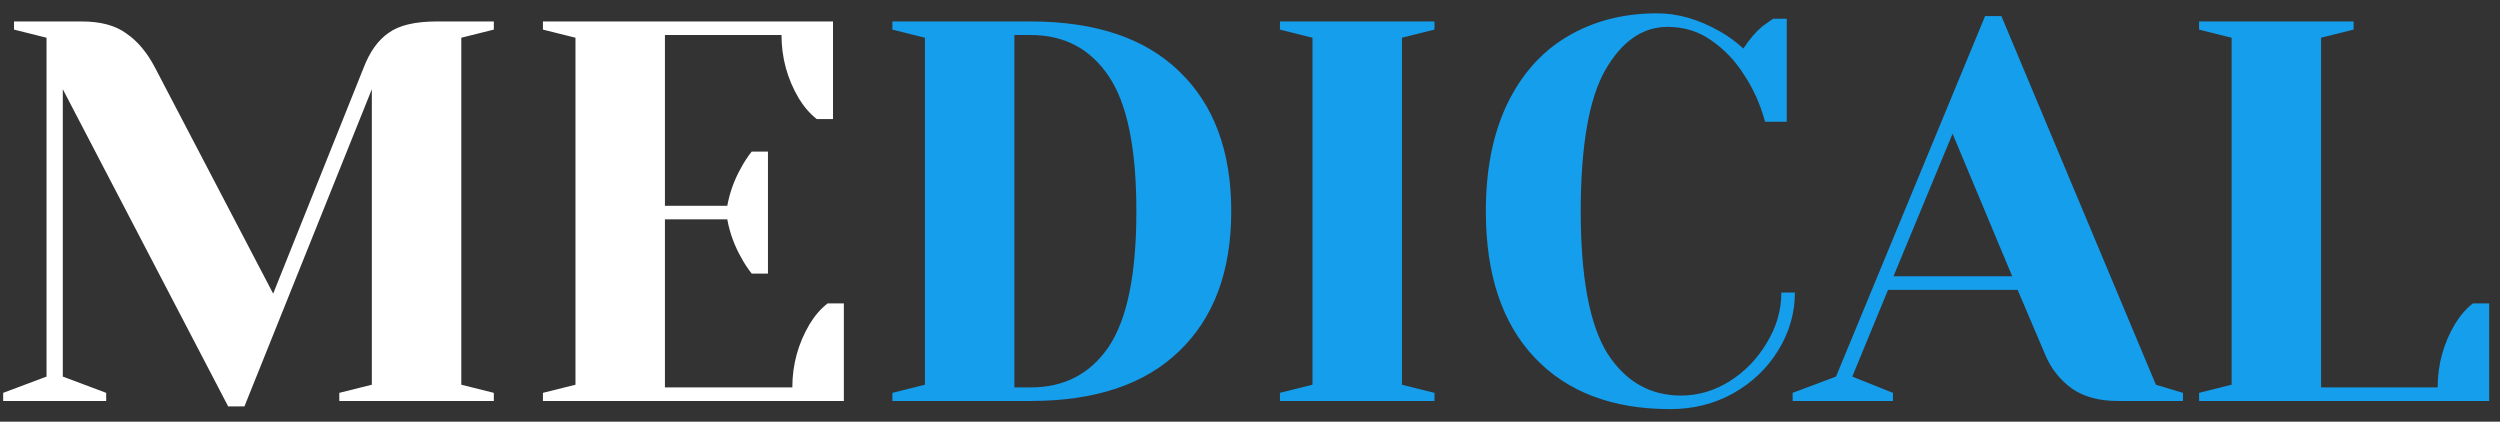 <svg width="166" height="28" viewBox="0 0 166 28" fill="none" xmlns="http://www.w3.org/2000/svg">
<rect x="0" y="0" width="166" height="28" fill="#333333" stroke="none"/>
<path d="M4.17 5.925V25.005L7.05 26.085V26.625H0.21V26.085L3.09 25.005V2.505L0.93 1.965V1.425H5.43C6.678 1.425 7.662 1.689 8.382 2.217C9.126 2.721 9.762 3.477 10.29 4.485L18.138 19.497L24.15 4.485C24.558 3.429 25.11 2.661 25.806 2.181C26.502 1.677 27.57 1.425 29.01 1.425H32.79V1.965L30.63 2.505V25.545L32.79 26.085V26.625H22.53V26.085L24.69 25.545V5.925L16.23 26.985H15.15L4.17 5.925ZM36.051 26.085L38.212 25.545V2.505L36.051 1.965V1.425H55.312V7.905H54.231C53.776 7.545 53.38 7.089 53.044 6.537C52.276 5.241 51.892 3.837 51.892 2.325H44.151V13.665H48.291C48.459 12.753 48.772 11.901 49.227 11.109C49.419 10.749 49.648 10.401 49.911 10.065H50.992V18.165H49.911C49.648 17.829 49.419 17.481 49.227 17.121C48.772 16.329 48.459 15.477 48.291 14.565H44.151V25.725H52.611C52.611 24.213 52.995 22.809 53.764 21.513C54.099 20.961 54.495 20.505 54.952 20.145H56.032V26.625H36.051V26.085Z" fill="white"/>
<path d="M59.255 26.085L61.415 25.545V2.505L59.255 1.965V1.425H68.435C72.731 1.425 76.019 2.529 78.299 4.737C80.603 6.945 81.755 10.041 81.755 14.025C81.755 18.009 80.603 21.105 78.299 23.313C76.019 25.521 72.731 26.625 68.435 26.625H59.255V26.085ZM68.435 25.725C70.667 25.725 72.395 24.825 73.619 23.025C74.843 21.201 75.455 18.201 75.455 14.025C75.455 9.849 74.843 6.861 73.619 5.061C72.395 3.237 70.667 2.325 68.435 2.325H67.355V25.725H68.435ZM84.989 26.625V26.085L87.149 25.545V2.505L84.989 1.965V1.425H95.249V1.965L93.089 2.505V25.545L95.249 26.085V26.625H84.989ZM110.901 27.165C107.061 27.165 104.061 26.025 101.901 23.745C99.74 21.465 98.66 18.225 98.66 14.025C98.66 11.265 99.129 8.901 100.065 6.933C101.025 4.941 102.357 3.441 104.061 2.433C105.789 1.401 107.781 0.885 110.037 0.885C111.405 0.885 112.785 1.281 114.177 2.073C114.705 2.361 115.233 2.745 115.761 3.225C116.169 2.601 116.589 2.109 117.021 1.749C117.453 1.437 117.693 1.269 117.741 1.245H118.641V8.085H117.201C116.889 6.933 116.421 5.889 115.797 4.953C115.221 4.041 114.501 3.285 113.637 2.685C112.797 2.085 111.825 1.785 110.721 1.785C109.065 1.785 107.685 2.745 106.581 4.665C105.501 6.585 104.961 9.705 104.961 14.025C104.961 18.417 105.549 21.561 106.725 23.457C107.925 25.329 109.557 26.265 111.621 26.265C112.749 26.265 113.817 25.953 114.825 25.329C115.857 24.681 116.685 23.829 117.309 22.773C117.957 21.717 118.281 20.601 118.281 19.425H119.181C119.181 20.793 118.809 22.077 118.065 23.277C117.345 24.453 116.349 25.401 115.077 26.121C113.829 26.817 112.437 27.165 110.901 27.165ZM119.031 26.085L121.911 25.005L131.811 1.065H132.891L143.151 25.545L144.951 26.085V26.625H140.631C139.383 26.625 138.363 26.349 137.571 25.797C136.779 25.221 136.191 24.477 135.807 23.565L133.971 19.245H125.367L122.991 25.005L125.691 26.085V26.625H119.031V26.085ZM125.727 18.345H133.611L129.651 8.877L125.727 18.345ZM146.02 26.085L148.18 25.545V2.505L146.02 1.965V1.425H156.28V1.965L154.12 2.505V25.725H161.86C161.86 24.213 162.244 22.809 163.012 21.513C163.348 20.961 163.744 20.505 164.2 20.145H165.28V26.625H146.02V26.085Z" fill="#159EEC"/>
</svg>
